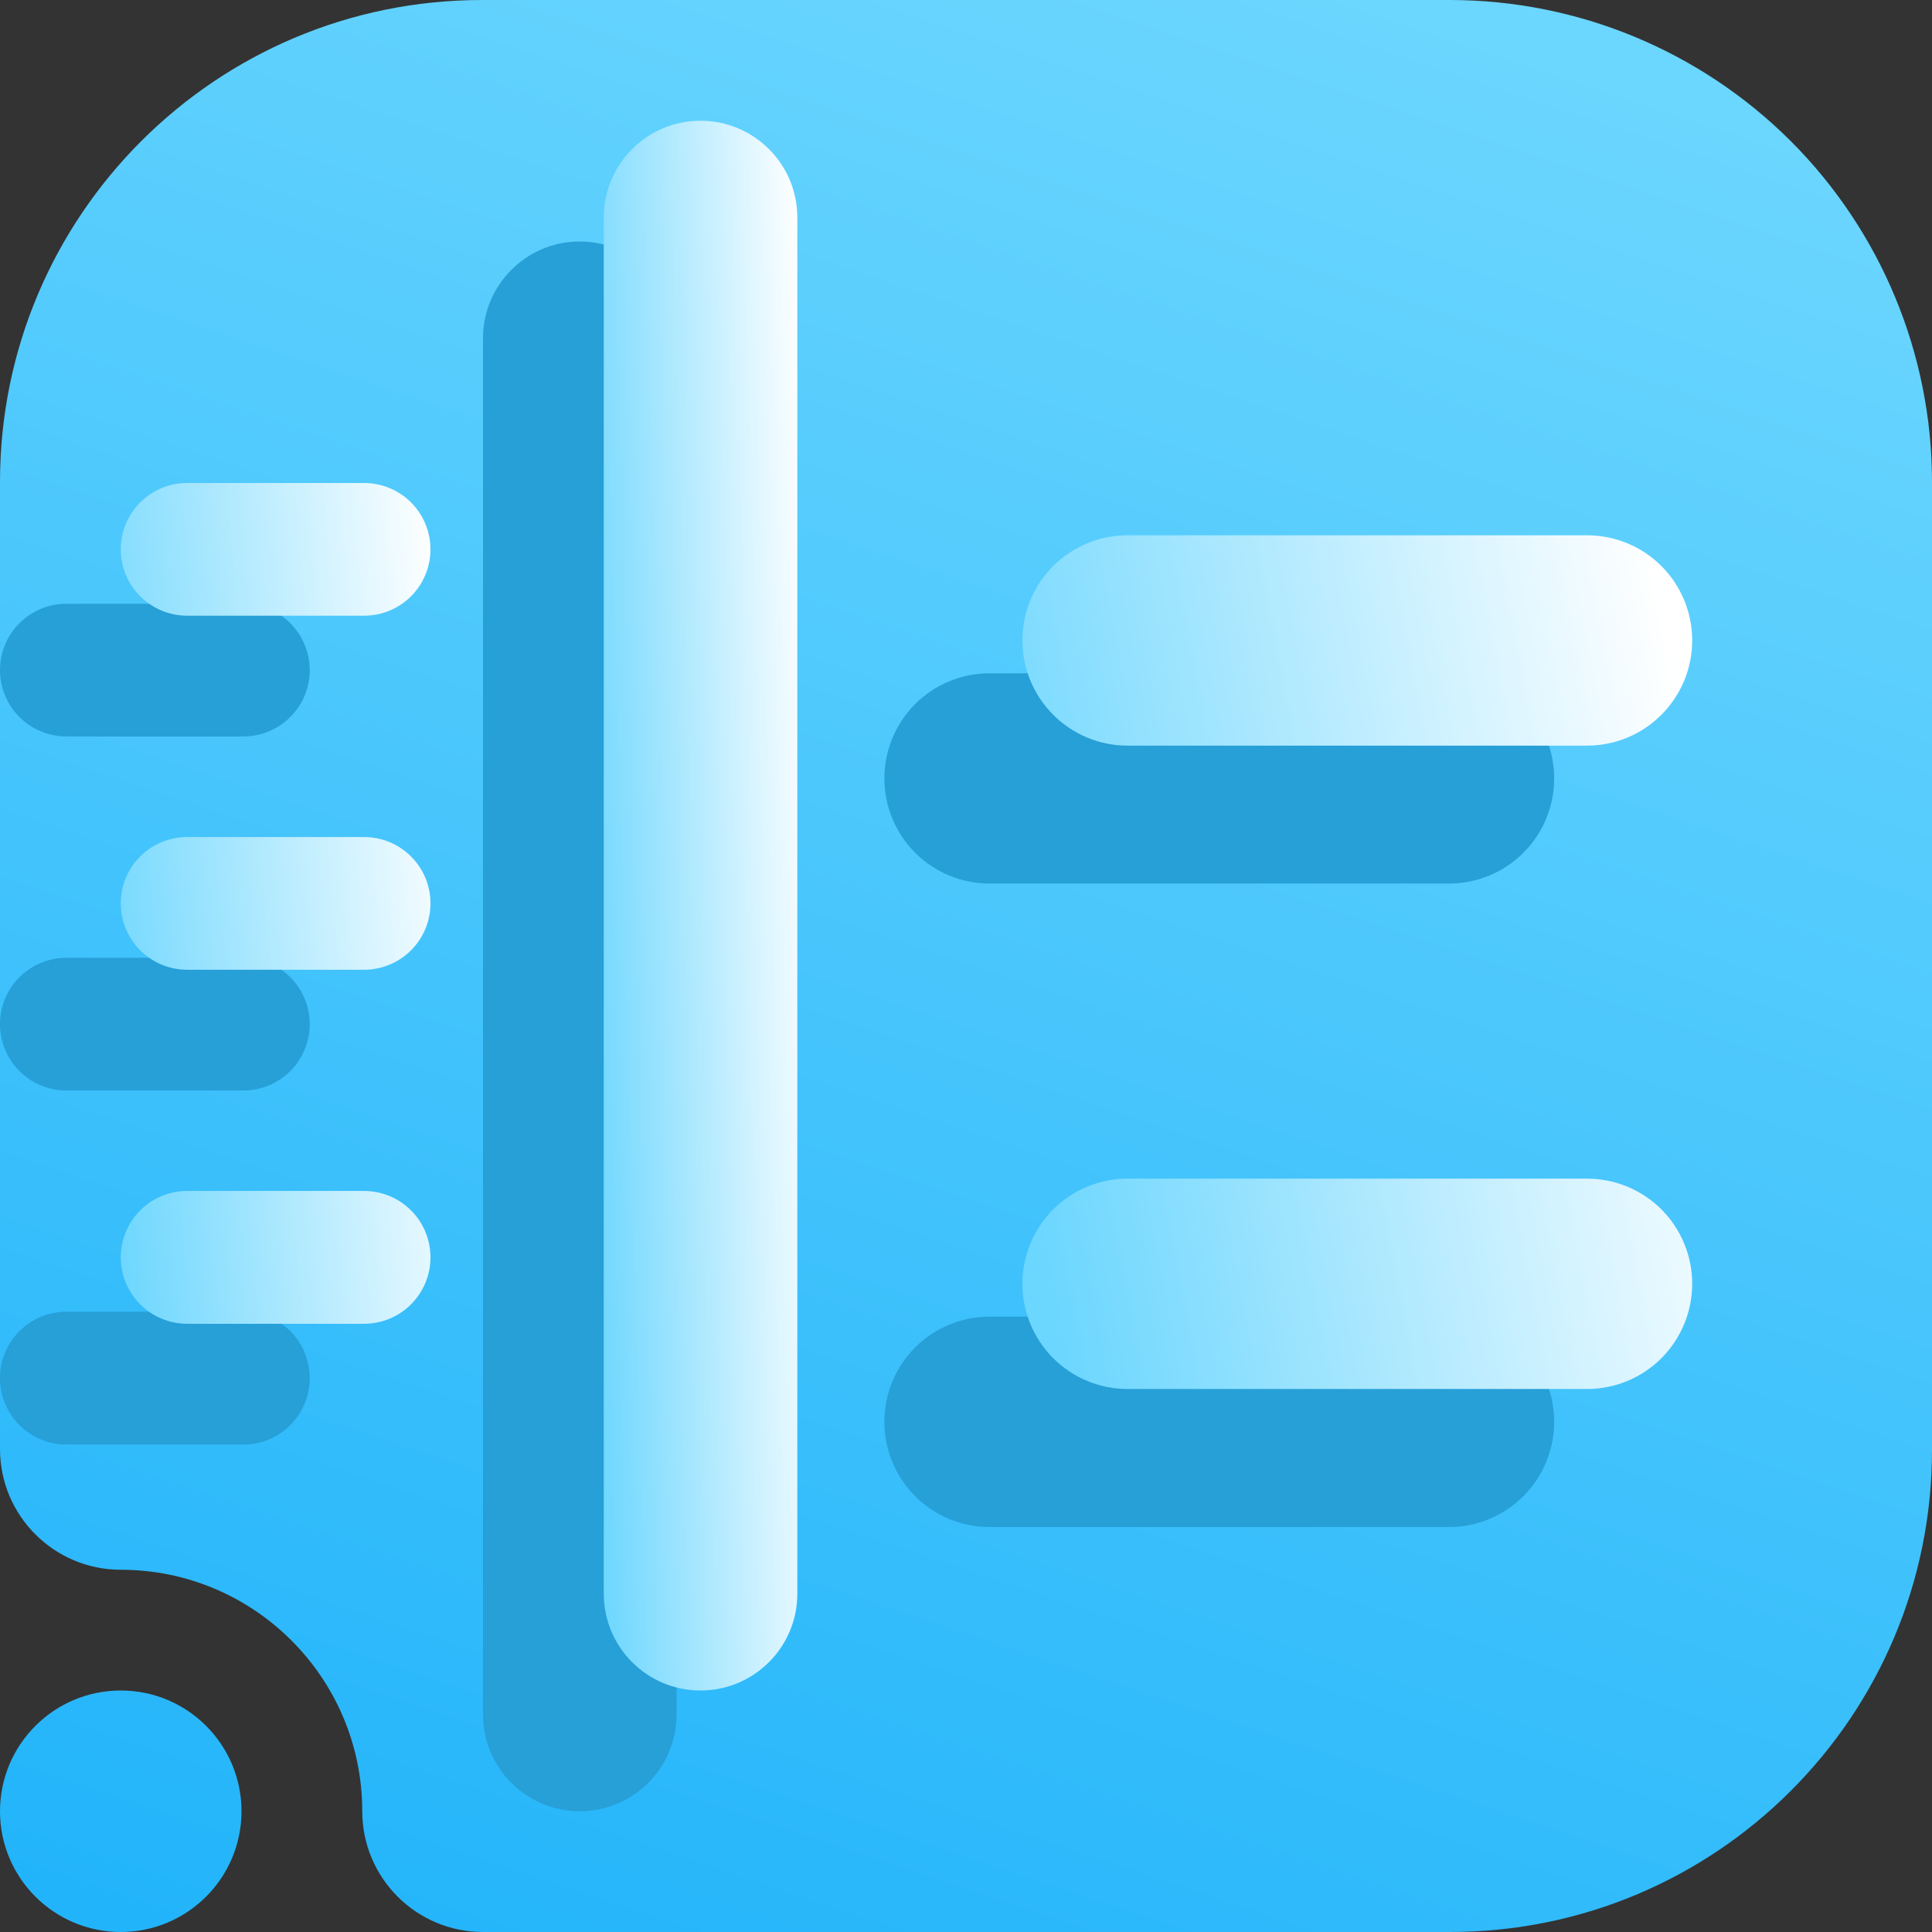 <svg width="16" height="16" viewBox="0 0 16 16" fill="none" xmlns="http://www.w3.org/2000/svg">
<rect x="0" y="0" width="16" height="16" fill="#333333" stroke="none"/>
<g clip-path="url(#clip0_16_1843)">
<path fill-rule="evenodd" clip-rule="evenodd" d="M1 13C0.448 13 0 12.552 0 12V3.992C0 1.787 1.787 0 3.992 0C6.357 0 9.643 0 12.008 0C13.067 0 14.082 0.421 14.831 1.169C15.579 1.918 16 2.933 16 3.992C16 6.357 16 9.643 16 12.008C16 14.213 14.213 16 12.008 16C8.751 16 4 16 4 16C3.448 16 3 15.552 3 15C3 13.896 2.104 13 1 13ZM1 14C1.552 14 2 14.448 2 15C2 15.552 1.552 16 1 16C0.448 16 0 15.552 0 15C0 14.448 0.448 14 1 14Z" fill="url(#paint0_linear_16_1843)"/>
<path d="M8.195 5.876C8.043 5.876 7.898 5.936 7.791 6.043C7.684 6.15 7.624 6.295 7.624 6.447C7.624 6.598 7.684 6.743 7.791 6.85C7.898 6.957 8.043 7.017 8.195 7.017H12.001C12.152 7.017 12.297 6.957 12.404 6.85C12.511 6.743 12.571 6.598 12.571 6.447C12.571 6.295 12.511 6.15 12.404 6.043C12.297 5.936 12.152 5.876 12.001 5.876H8.195ZM8.195 11.204C8.043 11.204 7.898 11.264 7.791 11.371C7.684 11.478 7.624 11.623 7.624 11.775C7.624 11.926 7.684 12.071 7.791 12.178C7.898 12.286 8.043 12.346 8.195 12.346H12.001C12.152 12.346 12.297 12.286 12.404 12.178C12.511 12.071 12.571 11.926 12.571 11.775C12.571 11.623 12.511 11.478 12.404 11.371C12.297 11.264 12.152 11.204 12.001 11.204H8.195Z" fill="#279FD7" stroke="#279FD7" stroke-width="0.6"/>
<path d="M9.337 4.733C9.186 4.733 9.041 4.793 8.934 4.9C8.827 5.007 8.767 5.152 8.767 5.304C8.767 5.455 8.827 5.6 8.934 5.707C9.041 5.815 9.186 5.875 9.337 5.875H13.143C13.295 5.875 13.44 5.815 13.547 5.707C13.654 5.6 13.714 5.455 13.714 5.304C13.714 5.152 13.654 5.007 13.547 4.9C13.44 4.793 13.295 4.733 13.143 4.733H9.337ZM9.337 10.061C9.186 10.061 9.041 10.121 8.934 10.228C8.827 10.335 8.767 10.48 8.767 10.632C8.767 10.783 8.827 10.928 8.934 11.036C9.041 11.143 9.186 11.203 9.337 11.203H13.143C13.295 11.203 13.44 11.143 13.547 11.036C13.654 10.928 13.714 10.783 13.714 10.632C13.714 10.48 13.654 10.335 13.547 10.228C13.44 10.121 13.295 10.061 13.143 10.061H9.337Z" fill="url(#paint1_linear_16_1843)" stroke="url(#paint2_linear_16_1843)" stroke-width="0.6"/>
<path fill-rule="evenodd" clip-rule="evenodd" d="M4.801 2C5.244 2 5.603 2.359 5.603 2.801V14.199C5.603 14.641 5.244 15 4.801 15V15C4.359 15 4 14.641 4 14.199V2.801C4 2.359 4.359 2 4.801 2V2Z" fill="#279FD7"/>
<path fill-rule="evenodd" clip-rule="evenodd" d="M5.801 1C6.244 1 6.603 1.359 6.603 1.801V13.199C6.603 13.641 6.244 14 5.801 14V14C5.359 14 5 13.641 5 13.199V1.801C5 1.359 5.359 1 5.801 1V1Z" fill="url(#paint3_linear_16_1843)"/>
<path d="M0.161 5.161C0.058 5.264 0 5.404 0 5.55C0 5.695 0.058 5.835 0.161 5.938C0.264 6.041 0.404 6.099 0.55 6.099H2.015C2.161 6.099 2.301 6.041 2.404 5.938C2.507 5.835 2.565 5.695 2.565 5.55C2.565 5.404 2.507 5.264 2.404 5.161C2.301 5.058 2.161 5 2.015 5H0.55C0.404 5 0.264 5.058 0.161 5.161Z" fill="#279FD7"/>
<path d="M0.161 8.093C0.058 8.196 0 8.335 0 8.481C0 8.627 0.058 8.767 0.161 8.87C0.264 8.973 0.404 9.031 0.55 9.031H2.015C2.161 9.031 2.301 8.973 2.404 8.87C2.507 8.767 2.565 8.627 2.565 8.481C2.565 8.335 2.507 8.196 2.404 8.093C2.301 7.99 2.161 7.932 2.015 7.932H0.55C0.404 7.932 0.264 7.99 0.161 8.093Z" fill="#279FD7"/>
<path d="M0.161 11.024C0.058 11.127 0 11.267 0 11.413C0 11.559 0.058 11.698 0.161 11.802C0.264 11.905 0.404 11.963 0.55 11.963H2.015C2.161 11.963 2.301 11.905 2.404 11.802C2.507 11.698 2.565 11.559 2.565 11.413C2.565 11.267 2.507 11.127 2.404 11.024C2.301 10.921 2.161 10.863 2.015 10.863H0.55C0.404 10.863 0.264 10.921 0.161 11.024Z" fill="#279FD7"/>
<path d="M1.161 4.161C1.058 4.264 1 4.404 1 4.55C1 4.695 1.058 4.835 1.161 4.938C1.264 5.041 1.404 5.099 1.55 5.099H3.015C3.161 5.099 3.301 5.041 3.404 4.938C3.507 4.835 3.565 4.695 3.565 4.55C3.565 4.404 3.507 4.264 3.404 4.161C3.301 4.058 3.161 4 3.015 4H1.55C1.404 4 1.264 4.058 1.161 4.161Z" fill="url(#paint4_linear_16_1843)"/>
<path d="M1.161 7.093C1.058 7.196 1 7.335 1 7.481C1 7.627 1.058 7.767 1.161 7.87C1.264 7.973 1.404 8.031 1.55 8.031H3.015C3.161 8.031 3.301 7.973 3.404 7.87C3.507 7.767 3.565 7.627 3.565 7.481C3.565 7.335 3.507 7.196 3.404 7.093C3.301 6.99 3.161 6.932 3.015 6.932H1.55C1.404 6.932 1.264 6.99 1.161 7.093Z" fill="url(#paint5_linear_16_1843)"/>
<path d="M1.161 10.024C1.058 10.127 1 10.267 1 10.413C1 10.559 1.058 10.698 1.161 10.802C1.264 10.905 1.404 10.963 1.55 10.963H3.015C3.161 10.963 3.301 10.905 3.404 10.802C3.507 10.698 3.565 10.559 3.565 10.413C3.565 10.267 3.507 10.127 3.404 10.024C3.301 9.921 3.161 9.863 3.015 9.863H1.55C1.404 9.863 1.264 9.921 1.161 10.024Z" fill="url(#paint6_linear_16_1843)"/>
</g>
<defs>
<linearGradient id="paint0_linear_16_1843" x1="1.6" y1="16.005" x2="7.379" y2="-1.333" gradientUnits="userSpaceOnUse">
<stop stop-color="#22B4FA"/>
<stop offset="1" stop-color="#6BD6FE"/>
</linearGradient>
<linearGradient id="paint1_linear_16_1843" x1="8.767" y1="11.203" x2="14.733" y2="10.062" gradientUnits="userSpaceOnUse">
<stop stop-color="#6BD6FE"/>
<stop offset="1" stop-color="white"/>
</linearGradient>
<linearGradient id="paint2_linear_16_1843" x1="8.767" y1="11.203" x2="14.733" y2="10.062" gradientUnits="userSpaceOnUse">
<stop stop-color="#6BD6FE"/>
<stop offset="1" stop-color="white"/>
</linearGradient>
<linearGradient id="paint3_linear_16_1843" x1="5" y1="14" x2="7.001" y2="13.938" gradientUnits="userSpaceOnUse">
<stop stop-color="#6BD6FE"/>
<stop offset="1" stop-color="white"/>
</linearGradient>
<linearGradient id="paint4_linear_16_1843" x1="1" y1="10.963" x2="4.179" y2="10.67" gradientUnits="userSpaceOnUse">
<stop stop-color="#6BD6FE"/>
<stop offset="1" stop-color="white"/>
</linearGradient>
<linearGradient id="paint5_linear_16_1843" x1="1" y1="10.963" x2="4.179" y2="10.67" gradientUnits="userSpaceOnUse">
<stop stop-color="#6BD6FE"/>
<stop offset="1" stop-color="white"/>
</linearGradient>
<linearGradient id="paint6_linear_16_1843" x1="1" y1="10.963" x2="4.179" y2="10.67" gradientUnits="userSpaceOnUse">
<stop stop-color="#6BD6FE"/>
<stop offset="1" stop-color="white"/>
</linearGradient>
<clipPath id="clip0_16_1843">
<rect width="16" height="16" fill="white"/>
</clipPath>
</defs>
</svg>
